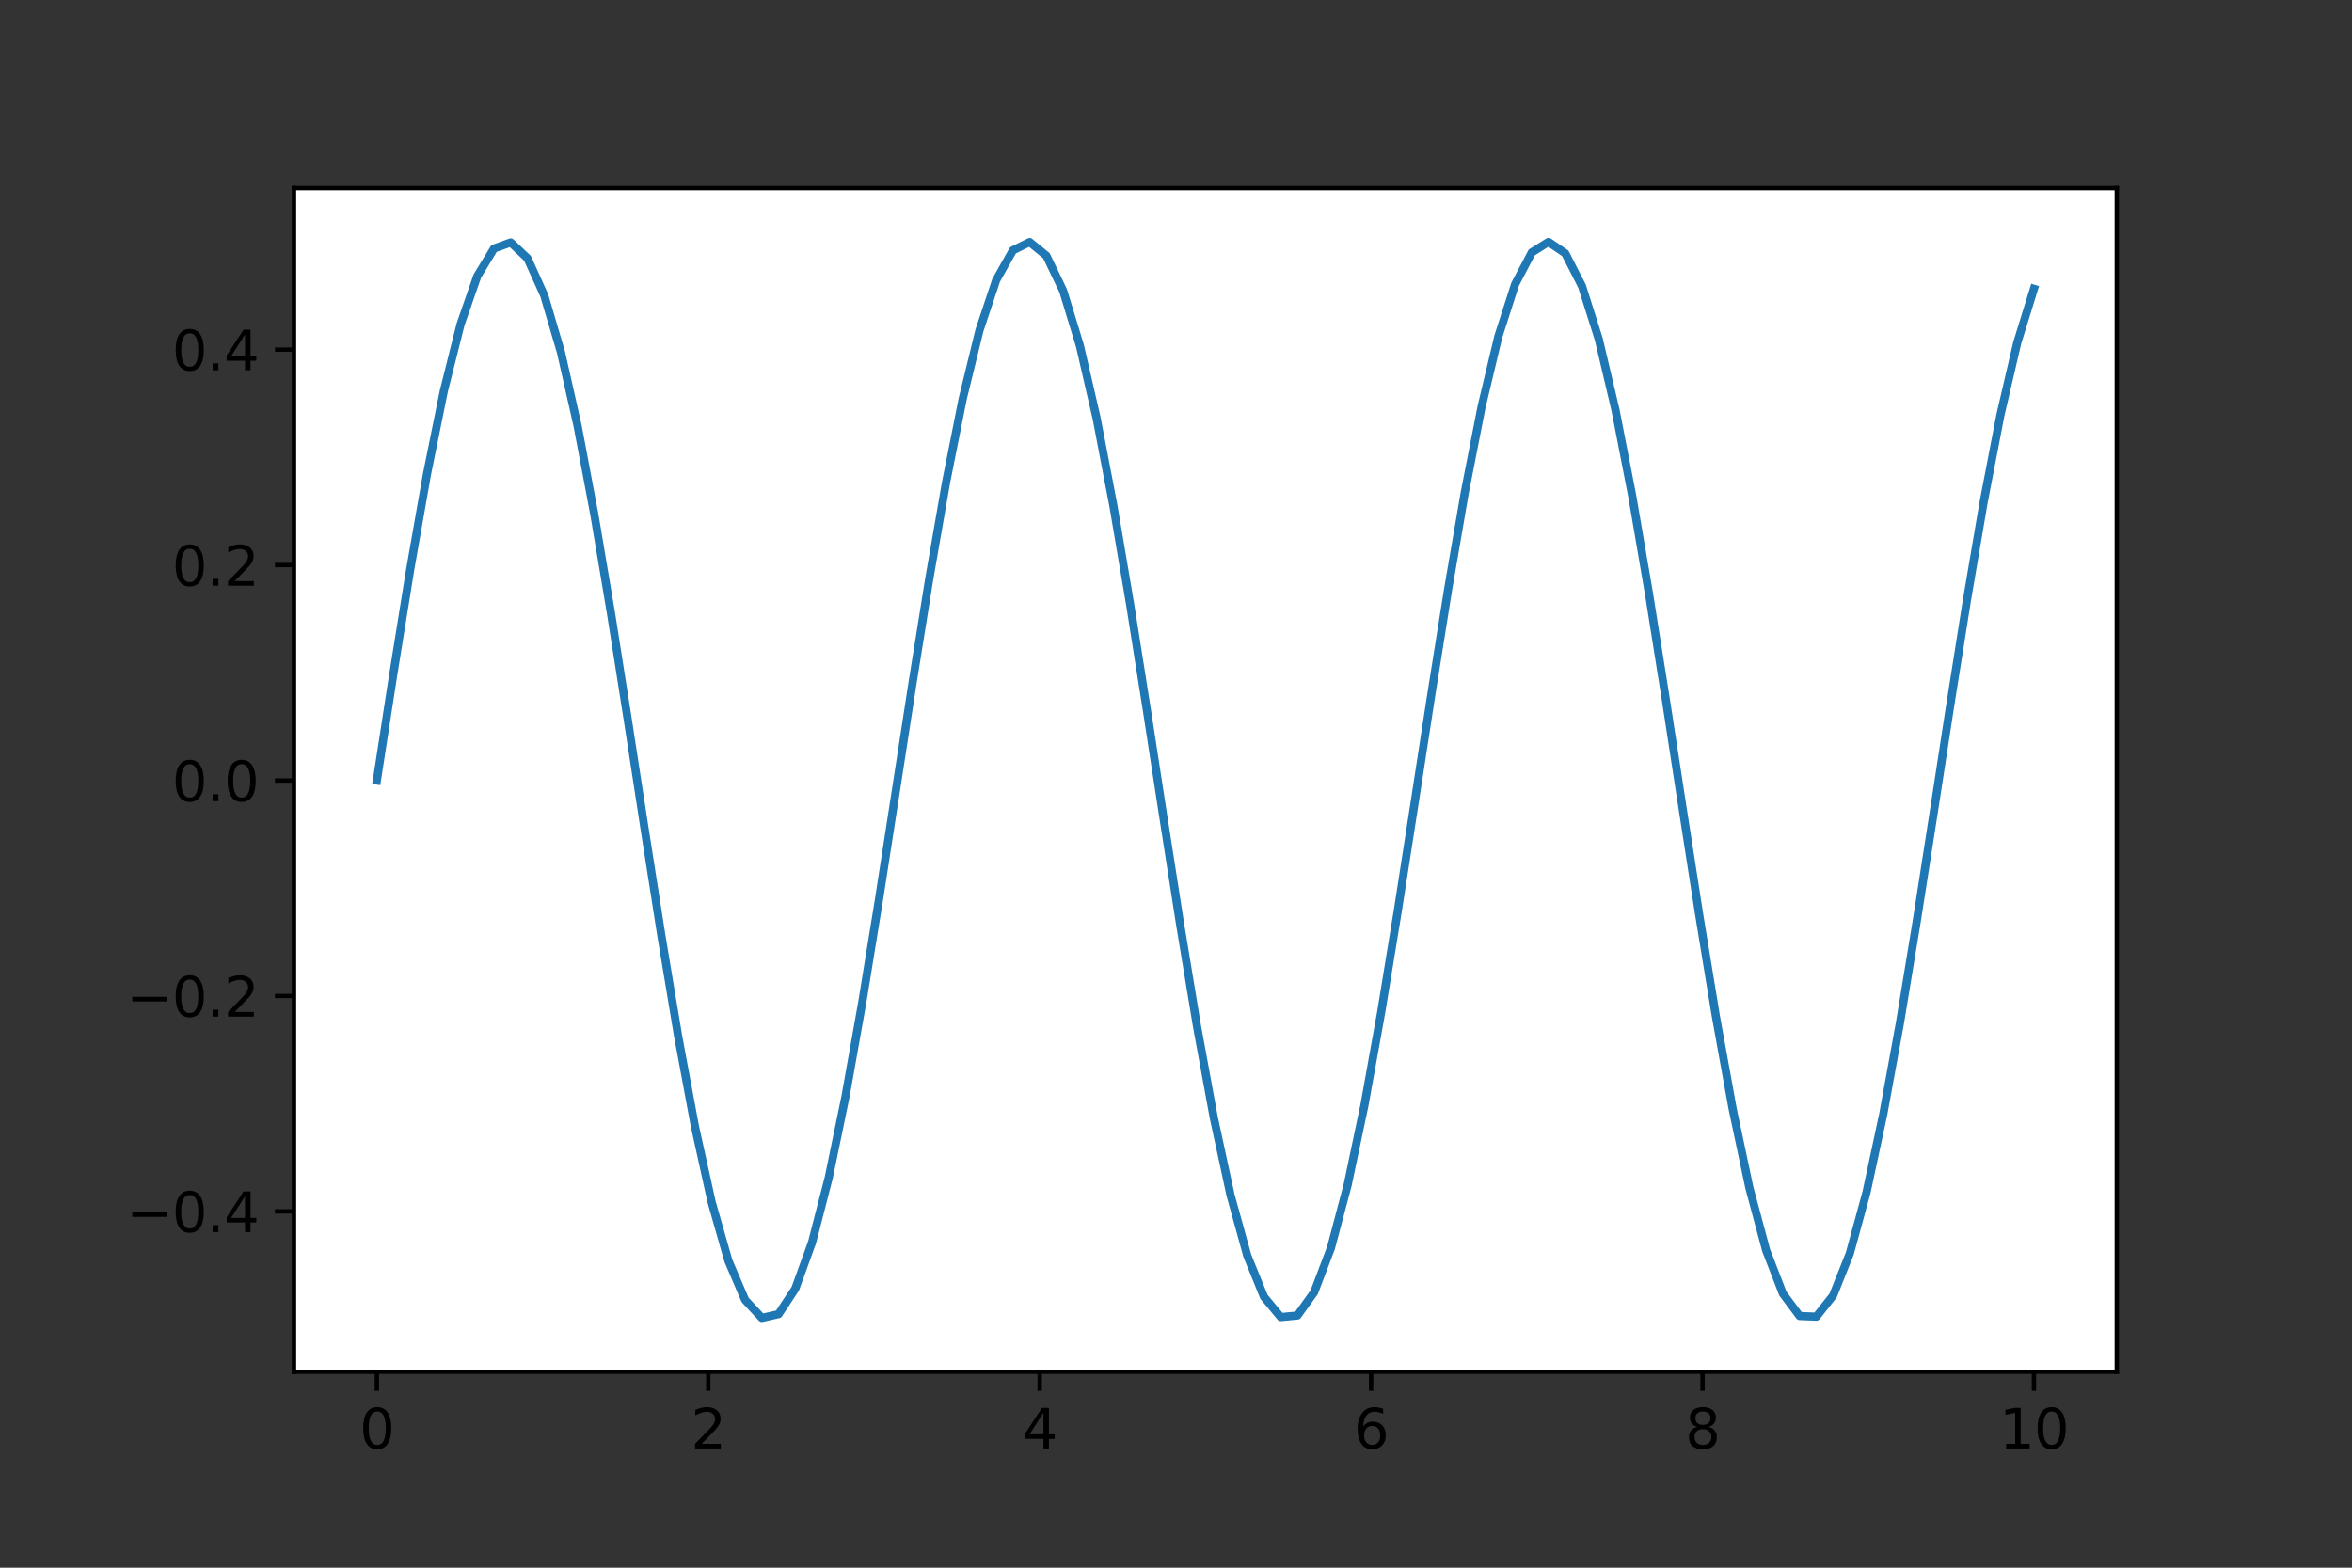 <?xml version="1.0" encoding="utf-8" standalone="no"?>
<!DOCTYPE svg PUBLIC "-//W3C//DTD SVG 1.1//EN"
  "http://www.w3.org/Graphics/SVG/1.1/DTD/svg11.dtd">
<svg height="288pt" version="1.1" viewBox="0 0 432 288" width="432pt" xmlns="http://www.w3.org/2000/svg" xmlns:xlink="http://www.w3.org/1999/xlink">
 <rect x="0" y="0" width="432" height="288" fill="#333333" stroke="none"/>
 <defs>
  <style type="text/css">*{stroke-linecap:butt;stroke-linejoin:round;}</style>
 </defs>
 <g id="figure_1">
  <g id="patch_1">
   <path d="M 0 288 
L 432 288 
L 432 0 
L 0 0 
z
" style="fill:none;"/>
  </g>
  <g id="axes_1">
   <g id="patch_2">
    <path d="M 54 252 
L 388.8 252 
L 388.8 34.56 
L 54 34.56 
z
" style="fill:#ffffff;"/>
   </g>
   <g id="matplotlib.axis_1">
    <g id="xtick_1">
     <g id="line2d_1">
      <defs>
       <path d="M 0 0 
L 0 3.5 
" id="m079c64986d" style="stroke:#000000;stroke-width:0.8;"/>
      </defs>
      <g>
       <use style="stroke:#000000;stroke-width:0.8;" x="69.218" xlink:href="#m079c64986d" y="252"/>
      </g>
     </g>
     <g id="text_1">
      <!-- 0 -->
      <g transform="translate(66.037 266.098)scale(0.1 -0.1)">
       <defs>
        <path d="M 2034 4250 
Q 1547 4250 1301 3770 
Q 1056 3291 1056 2328 
Q 1056 1369 1301 889 
Q 1547 409 2034 409 
Q 2525 409 2770 889 
Q 3016 1369 3016 2328 
Q 3016 3291 2770 3770 
Q 2525 4250 2034 4250 
z
M 2034 4750 
Q 2819 4750 3233 4129 
Q 3647 3509 3647 2328 
Q 3647 1150 3233 529 
Q 2819 -91 2034 -91 
Q 1250 -91 836 529 
Q 422 1150 422 2328 
Q 422 3509 836 4129 
Q 1250 4750 2034 4750 
z
" id="DejaVuSans-30" transform="scale(0.016)"/>
       </defs>
       <use xlink:href="#DejaVuSans-30"/>
      </g>
     </g>
    </g>
    <g id="xtick_2">
     <g id="line2d_2">
      <g>
       <use style="stroke:#000000;stroke-width:0.8;" x="130.091" xlink:href="#m079c64986d" y="252"/>
      </g>
     </g>
     <g id="text_2">
      <!-- 2 -->
      <g transform="translate(126.91 266.098)scale(0.1 -0.1)">
       <defs>
        <path d="M 1228 531 
L 3431 531 
L 3431 0 
L 469 0 
L 469 531 
Q 828 903 1448 1529 
Q 2069 2156 2228 2338 
Q 2531 2678 2651 2914 
Q 2772 3150 2772 3378 
Q 2772 3750 2511 3984 
Q 2250 4219 1831 4219 
Q 1534 4219 1204 4116 
Q 875 4013 500 3803 
L 500 4441 
Q 881 4594 1212 4672 
Q 1544 4750 1819 4750 
Q 2544 4750 2975 4387 
Q 3406 4025 3406 3419 
Q 3406 3131 3298 2873 
Q 3191 2616 2906 2266 
Q 2828 2175 2409 1742 
Q 1991 1309 1228 531 
z
" id="DejaVuSans-32" transform="scale(0.016)"/>
       </defs>
       <use xlink:href="#DejaVuSans-32"/>
      </g>
     </g>
    </g>
    <g id="xtick_3">
     <g id="line2d_3">
      <g>
       <use style="stroke:#000000;stroke-width:0.8;" x="190.964" xlink:href="#m079c64986d" y="252"/>
      </g>
     </g>
     <g id="text_3">
      <!-- 4 -->
      <g transform="translate(187.782 266.098)scale(0.1 -0.1)">
       <defs>
        <path d="M 2419 4116 
L 825 1625 
L 2419 1625 
L 2419 4116 
z
M 2253 4666 
L 3047 4666 
L 3047 1625 
L 3713 1625 
L 3713 1100 
L 3047 1100 
L 3047 0 
L 2419 0 
L 2419 1100 
L 313 1100 
L 313 1709 
L 2253 4666 
z
" id="DejaVuSans-34" transform="scale(0.016)"/>
       </defs>
       <use xlink:href="#DejaVuSans-34"/>
      </g>
     </g>
    </g>
    <g id="xtick_4">
     <g id="line2d_4">
      <g>
       <use style="stroke:#000000;stroke-width:0.8;" x="251.836" xlink:href="#m079c64986d" y="252"/>
      </g>
     </g>
     <g id="text_4">
      <!-- 6 -->
      <g transform="translate(248.655 266.098)scale(0.1 -0.1)">
       <defs>
        <path d="M 2113 2584 
Q 1688 2584 1439 2293 
Q 1191 2003 1191 1497 
Q 1191 994 1439 701 
Q 1688 409 2113 409 
Q 2538 409 2786 701 
Q 3034 994 3034 1497 
Q 3034 2003 2786 2293 
Q 2538 2584 2113 2584 
z
M 3366 4563 
L 3366 3988 
Q 3128 4100 2886 4159 
Q 2644 4219 2406 4219 
Q 1781 4219 1451 3797 
Q 1122 3375 1075 2522 
Q 1259 2794 1537 2939 
Q 1816 3084 2150 3084 
Q 2853 3084 3261 2657 
Q 3669 2231 3669 1497 
Q 3669 778 3244 343 
Q 2819 -91 2113 -91 
Q 1303 -91 875 529 
Q 447 1150 447 2328 
Q 447 3434 972 4092 
Q 1497 4750 2381 4750 
Q 2619 4750 2861 4703 
Q 3103 4656 3366 4563 
z
" id="DejaVuSans-36" transform="scale(0.016)"/>
       </defs>
       <use xlink:href="#DejaVuSans-36"/>
      </g>
     </g>
    </g>
    <g id="xtick_5">
     <g id="line2d_5">
      <g>
       <use style="stroke:#000000;stroke-width:0.8;" x="312.709" xlink:href="#m079c64986d" y="252"/>
      </g>
     </g>
     <g id="text_5">
      <!-- 8 -->
      <g transform="translate(309.528 266.098)scale(0.1 -0.1)">
       <defs>
        <path d="M 2034 2216 
Q 1584 2216 1326 1975 
Q 1069 1734 1069 1313 
Q 1069 891 1326 650 
Q 1584 409 2034 409 
Q 2484 409 2743 651 
Q 3003 894 3003 1313 
Q 3003 1734 2745 1975 
Q 2488 2216 2034 2216 
z
M 1403 2484 
Q 997 2584 770 2862 
Q 544 3141 544 3541 
Q 544 4100 942 4425 
Q 1341 4750 2034 4750 
Q 2731 4750 3128 4425 
Q 3525 4100 3525 3541 
Q 3525 3141 3298 2862 
Q 3072 2584 2669 2484 
Q 3125 2378 3379 2068 
Q 3634 1759 3634 1313 
Q 3634 634 3220 271 
Q 2806 -91 2034 -91 
Q 1263 -91 848 271 
Q 434 634 434 1313 
Q 434 1759 690 2068 
Q 947 2378 1403 2484 
z
M 1172 3481 
Q 1172 3119 1398 2916 
Q 1625 2713 2034 2713 
Q 2441 2713 2670 2916 
Q 2900 3119 2900 3481 
Q 2900 3844 2670 4047 
Q 2441 4250 2034 4250 
Q 1625 4250 1398 4047 
Q 1172 3844 1172 3481 
z
" id="DejaVuSans-38" transform="scale(0.016)"/>
       </defs>
       <use xlink:href="#DejaVuSans-38"/>
      </g>
     </g>
    </g>
    <g id="xtick_6">
     <g id="line2d_6">
      <g>
       <use style="stroke:#000000;stroke-width:0.8;" x="373.582" xlink:href="#m079c64986d" y="252"/>
      </g>
     </g>
     <g id="text_6">
      <!-- 10 -->
      <g transform="translate(367.219 266.098)scale(0.1 -0.1)">
       <defs>
        <path d="M 794 531 
L 1825 531 
L 1825 4091 
L 703 3866 
L 703 4441 
L 1819 4666 
L 2450 4666 
L 2450 531 
L 3481 531 
L 3481 0 
L 794 0 
L 794 531 
z
" id="DejaVuSans-31" transform="scale(0.016)"/>
       </defs>
       <use xlink:href="#DejaVuSans-31"/>
       <use x="63.623" xlink:href="#DejaVuSans-30"/>
      </g>
     </g>
    </g>
   </g>
   <g id="matplotlib.axis_2">
    <g id="ytick_1">
     <g id="line2d_7">
      <defs>
       <path d="M 0 0 
L -3.5 0 
" id="m050ab1f59e" style="stroke:#000000;stroke-width:0.8;"/>
      </defs>
      <g>
       <use style="stroke:#000000;stroke-width:0.8;" x="54" xlink:href="#m050ab1f59e" y="222.542"/>
      </g>
     </g>
     <g id="text_7">
      <!-- −0.4 -->
      <g transform="translate(23.217 226.342)scale(0.1 -0.1)">
       <defs>
        <path d="M 678 2272 
L 4684 2272 
L 4684 1741 
L 678 1741 
L 678 2272 
z
" id="DejaVuSans-2212" transform="scale(0.016)"/>
        <path d="M 684 794 
L 1344 794 
L 1344 0 
L 684 0 
L 684 794 
z
" id="DejaVuSans-2e" transform="scale(0.016)"/>
       </defs>
       <use xlink:href="#DejaVuSans-2212"/>
       <use x="83.789" xlink:href="#DejaVuSans-30"/>
       <use x="147.412" xlink:href="#DejaVuSans-2e"/>
       <use x="179.199" xlink:href="#DejaVuSans-34"/>
      </g>
     </g>
    </g>
    <g id="ytick_2">
     <g id="line2d_8">
      <g>
       <use style="stroke:#000000;stroke-width:0.8;" x="54" xlink:href="#m050ab1f59e" y="182.965"/>
      </g>
     </g>
     <g id="text_8">
      <!-- −0.2 -->
      <g transform="translate(23.217 186.764)scale(0.1 -0.1)">
       <use xlink:href="#DejaVuSans-2212"/>
       <use x="83.789" xlink:href="#DejaVuSans-30"/>
       <use x="147.412" xlink:href="#DejaVuSans-2e"/>
       <use x="179.199" xlink:href="#DejaVuSans-32"/>
      </g>
     </g>
    </g>
    <g id="ytick_3">
     <g id="line2d_9">
      <g>
       <use style="stroke:#000000;stroke-width:0.8;" x="54" xlink:href="#m050ab1f59e" y="143.387"/>
      </g>
     </g>
     <g id="text_9">
      <!-- 0.0 -->
      <g transform="translate(31.597 147.186)scale(0.1 -0.1)">
       <use xlink:href="#DejaVuSans-30"/>
       <use x="63.623" xlink:href="#DejaVuSans-2e"/>
       <use x="95.41" xlink:href="#DejaVuSans-30"/>
      </g>
     </g>
    </g>
    <g id="ytick_4">
     <g id="line2d_10">
      <g>
       <use style="stroke:#000000;stroke-width:0.8;" x="54" xlink:href="#m050ab1f59e" y="103.809"/>
      </g>
     </g>
     <g id="text_10">
      <!-- 0.2 -->
      <g transform="translate(31.597 107.609)scale(0.1 -0.1)">
       <use xlink:href="#DejaVuSans-30"/>
       <use x="63.623" xlink:href="#DejaVuSans-2e"/>
       <use x="95.41" xlink:href="#DejaVuSans-32"/>
      </g>
     </g>
    </g>
    <g id="ytick_5">
     <g id="line2d_11">
      <g>
       <use style="stroke:#000000;stroke-width:0.8;" x="54" xlink:href="#m050ab1f59e" y="64.232"/>
      </g>
     </g>
     <g id="text_11">
      <!-- 0.4 -->
      <g transform="translate(31.597 68.031)scale(0.1 -0.1)">
       <use xlink:href="#DejaVuSans-30"/>
       <use x="63.623" xlink:href="#DejaVuSans-2e"/>
       <use x="95.41" xlink:href="#DejaVuSans-34"/>
      </g>
     </g>
    </g>
   </g>
   <g id="line2d_12">
    <path clip-path="url(#p0b1233a77c)" d="M 69.218 143.387 
L 72.293 123.534 
L 75.367 104.488 
L 78.441 87.025 
L 81.516 71.854 
L 84.59 59.593 
L 87.664 50.739 
L 90.739 45.654 
L 93.813 44.545 
L 96.888 47.455 
L 99.962 54.267 
L 103.036 64.705 
L 106.111 78.342 
L 109.185 94.625 
L 112.26 112.892 
L 115.334 132.398 
L 118.408 152.352 
L 121.483 171.941 
L 124.557 190.369 
L 127.631 206.886 
L 130.706 220.82 
L 133.78 231.604 
L 136.855 238.801 
L 139.929 242.116 
L 143.003 241.416 
L 146.078 236.729 
L 149.152 228.245 
L 152.226 216.31 
L 155.301 201.409 
L 158.375 184.148 
L 161.45 165.229 
L 164.524 145.421 
L 167.598 125.531 
L 170.673 106.367 
L 173.747 88.709 
L 176.821 73.274 
L 179.896 60.692 
L 182.97 51.473 
L 186.045 45.992 
L 189.119 44.473 
L 192.193 46.977 
L 195.268 53.403 
L 198.342 63.488 
L 201.417 76.823 
L 204.491 92.866 
L 207.565 110.963 
L 210.64 130.379 
L 213.714 150.324 
L 216.788 169.988 
L 219.863 188.569 
L 222.937 205.312 
L 226.012 219.537 
L 229.086 230.664 
L 232.16 238.242 
L 235.235 241.962 
L 238.309 241.672 
L 241.383 237.384 
L 244.458 229.274 
L 247.532 217.67 
L 250.607 203.044 
L 253.681 185.993 
L 256.755 167.208 
L 259.83 147.454 
L 262.904 127.535 
L 265.979 108.261 
L 269.053 90.415 
L 272.127 74.724 
L 275.202 61.826 
L 278.276 52.245 
L 281.35 46.372 
L 284.425 44.444 
L 287.499 46.54 
L 290.574 52.576 
L 293.648 62.305 
L 296.722 75.332 
L 299.797 91.127 
L 302.871 109.048 
L 305.945 128.365 
L 309.02 148.294 
L 312.094 168.023 
L 315.169 186.75 
L 318.243 203.713 
L 321.317 218.222 
L 324.392 229.688 
L 327.466 237.643 
L 330.54 241.765 
L 333.615 241.885 
L 336.689 237.999 
L 339.764 230.265 
L 342.838 218.998 
L 345.912 204.654 
L 348.987 187.819 
L 352.061 169.177 
L 355.136 149.486 
L 358.21 129.546 
L 361.284 110.17 
L 364.359 92.145 
L 367.433 76.204 
L 370.507 62.995 
L 373.582 53.056 
" style="fill:none;stroke:#1f77b4;stroke-linecap:square;stroke-width:1.5;"/>
   </g>
   <g id="patch_3">
    <path d="M 54 252 
L 54 34.56 
" style="fill:none;stroke:#000000;stroke-linecap:square;stroke-linejoin:miter;stroke-width:0.8;"/>
   </g>
   <g id="patch_4">
    <path d="M 388.8 252 
L 388.8 34.56 
" style="fill:none;stroke:#000000;stroke-linecap:square;stroke-linejoin:miter;stroke-width:0.8;"/>
   </g>
   <g id="patch_5">
    <path d="M 54 252 
L 388.8 252 
" style="fill:none;stroke:#000000;stroke-linecap:square;stroke-linejoin:miter;stroke-width:0.8;"/>
   </g>
   <g id="patch_6">
    <path d="M 54 34.56 
L 388.8 34.56 
" style="fill:none;stroke:#000000;stroke-linecap:square;stroke-linejoin:miter;stroke-width:0.8;"/>
   </g>
  </g>
 </g>
 <defs>
  <clipPath id="p0b1233a77c">
   <rect height="217.44" width="334.8" x="54" y="34.56"/>
  </clipPath>
 </defs>
</svg>
